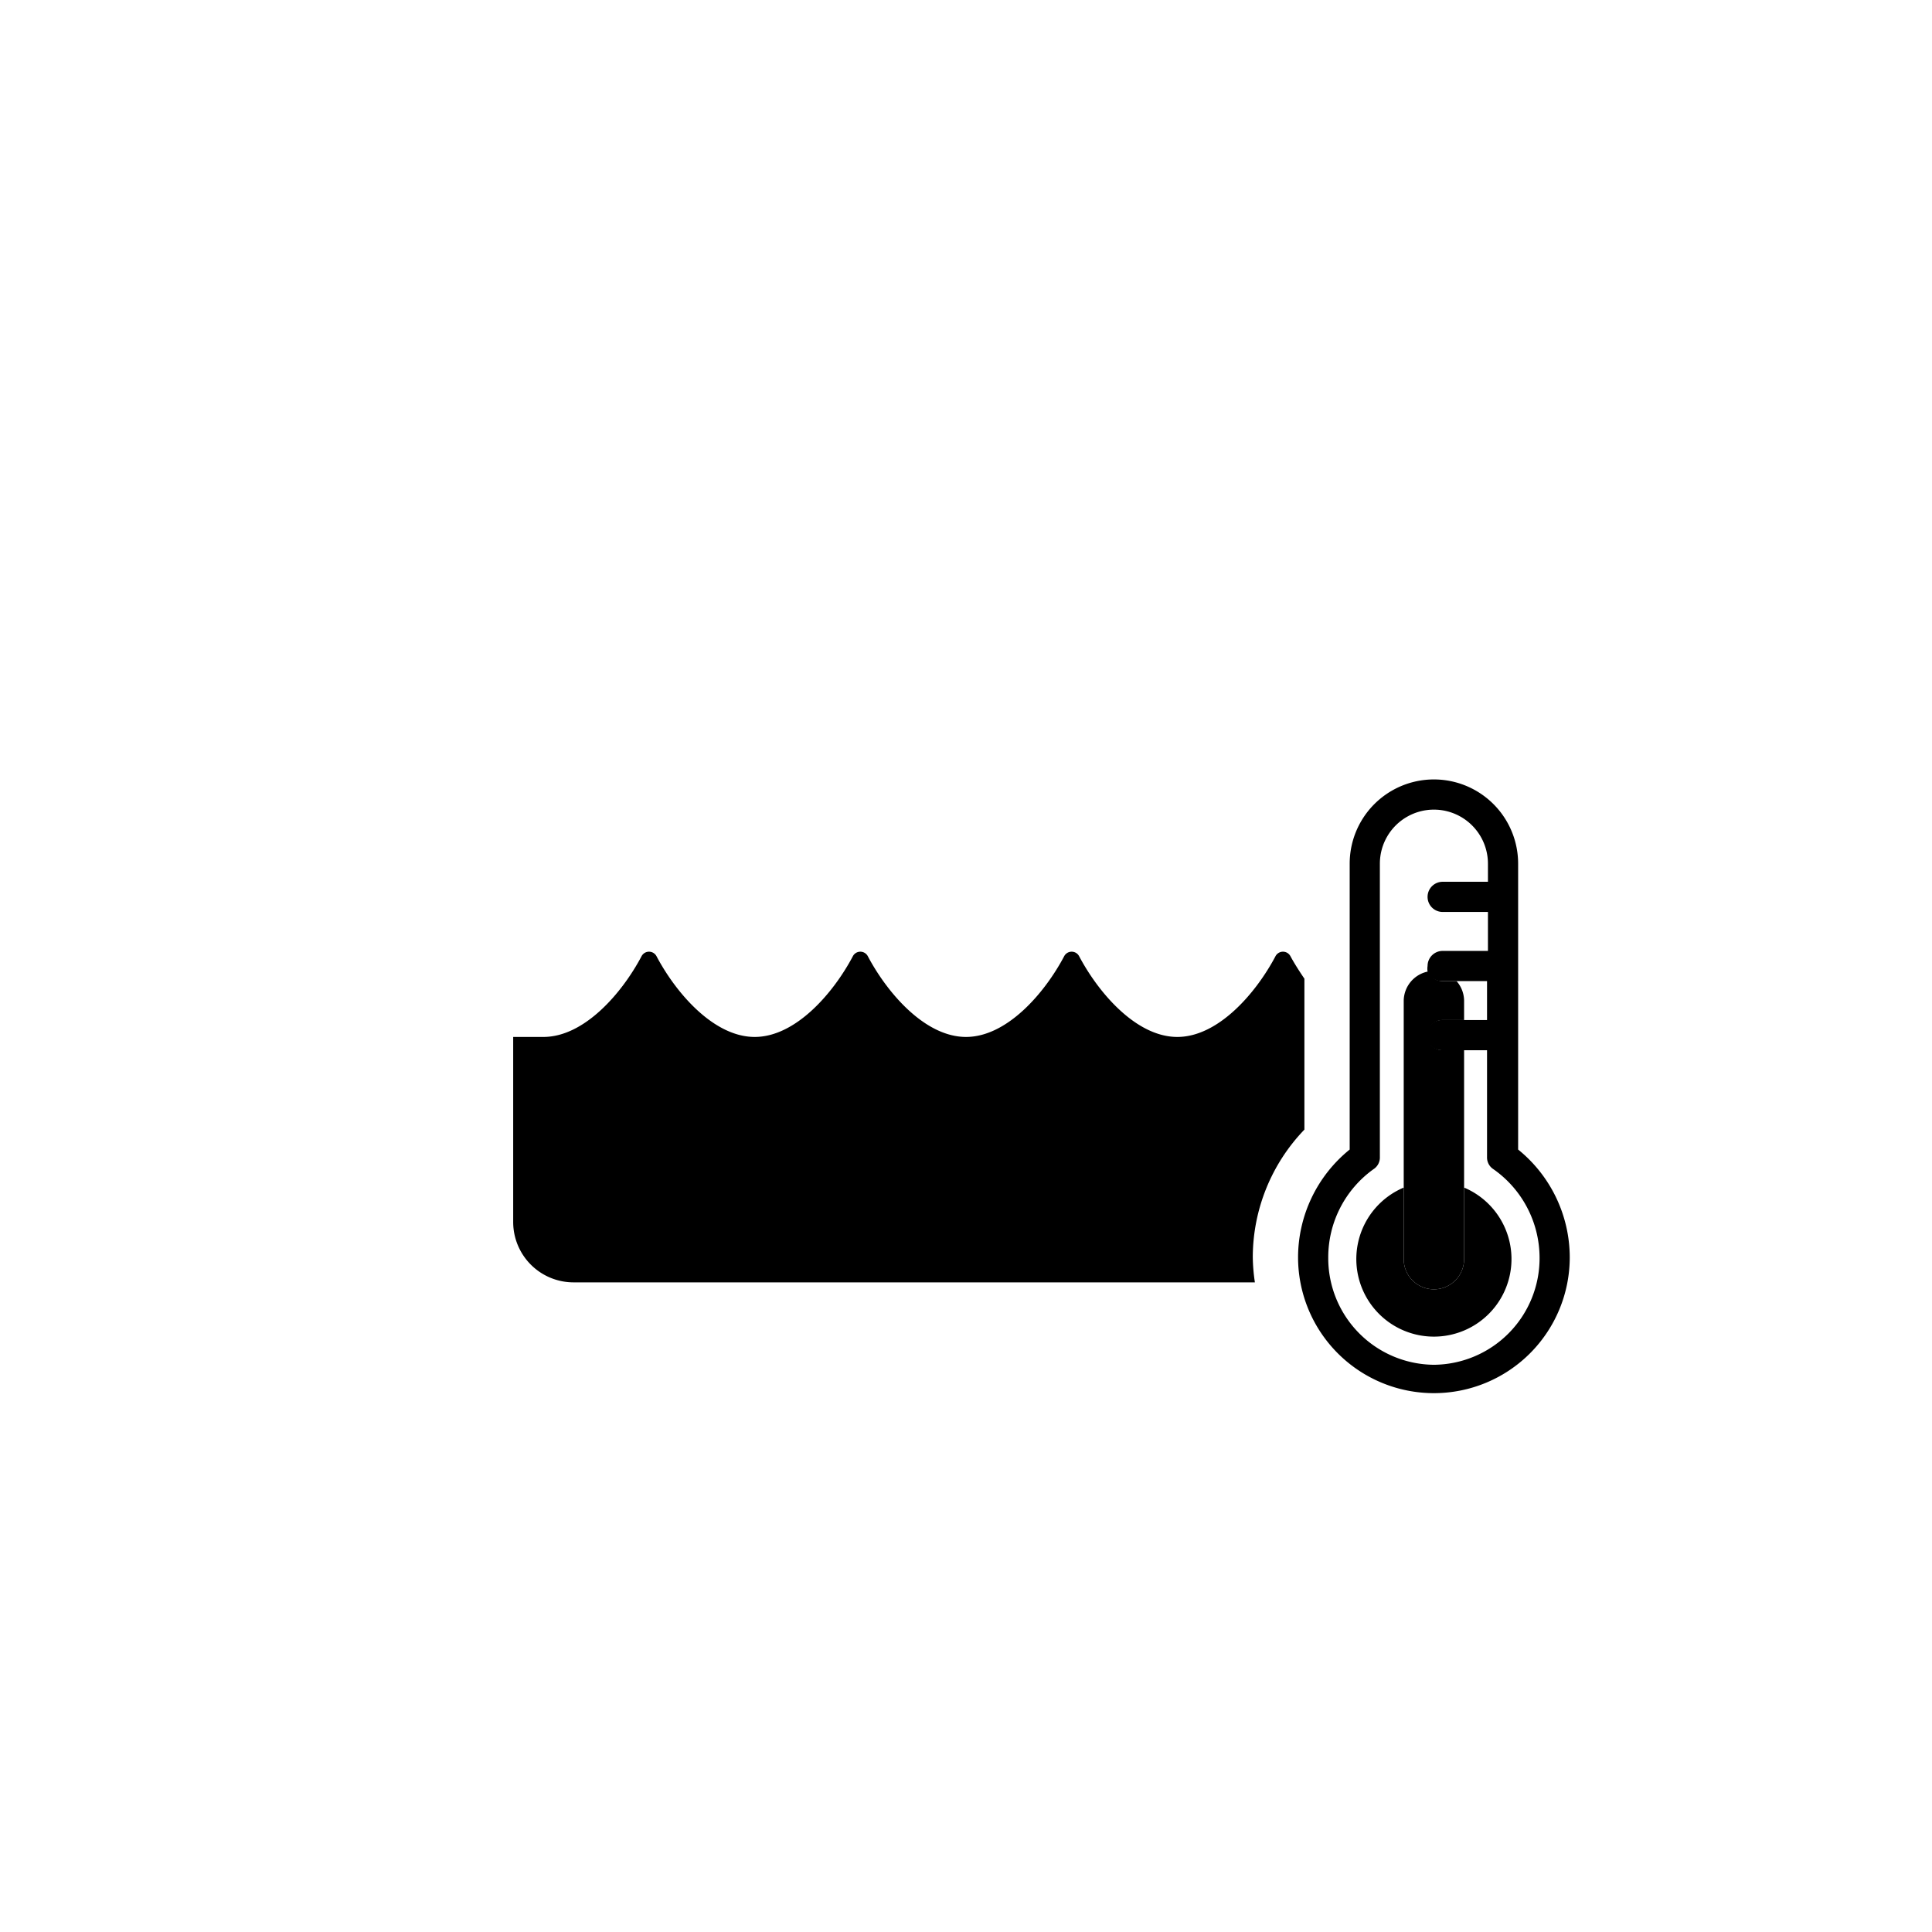 <svg xmlns="http://www.w3.org/2000/svg" viewBox="0 0 64 64"><path d="M48.5,33.79h.79V32.5h-1a1,1,0,0,1,.25.64Z" fill="none"/><path d="M49.5,38.73a.46.46,0,0,1-.21-.4V34.79H48.5v4.55a2.57,2.57,0,1,1-2,0v-6.2a1,1,0,0,1,.82-1,.57.57,0,0,1,0-.18.5.5,0,0,1,.5-.5h1.5V30.21h-1.5a.5.5,0,0,1-.5-.5.5.5,0,0,1,.5-.5h1.5v-.6a1.79,1.79,0,1,0-3.58,0v9.72a.46.46,0,0,1-.21.4A3.59,3.59,0,0,0,44,41.65a3.5,3.5,0,1,0,7,0A3.59,3.59,0,0,0,49.5,38.73Z" fill="none"/><path d="M47.5,42.71a1,1,0,0,1-1-1V39.34a2.57,2.57,0,1,0,2,0v2.37A1,1,0,0,1,47.5,42.71Z"/><path d="M46.5,33.14v8.57a1,1,0,1,0,2,0V34.79h-.71a.5.5,0,0,1-.5-.5.5.5,0,0,1,.5-.5h.71v-.65a1,1,0,0,0-.25-.64h-.46a.49.49,0,0,1-.47-.32A1,1,0,0,0,46.5,33.14Z"/><path d="M43.21,37.42v-5c-.17-.25-.33-.5-.46-.74a.28.28,0,0,0-.5,0c-.64,1.21-1.89,2.67-3.25,2.67s-2.61-1.46-3.25-2.67a.28.28,0,0,0-.5,0c-.64,1.21-1.89,2.67-3.25,2.67s-2.61-1.46-3.25-2.67a.28.28,0,0,0-.5,0c-.64,1.21-1.89,2.67-3.25,2.67s-2.61-1.46-3.25-2.67a.28.28,0,0,0-.5,0c-.64,1.21-1.89,2.67-3.25,2.67H17v6.13a2,2,0,0,0,2,2H41.57a6,6,0,0,1-.07-.85A6.11,6.11,0,0,1,43.21,37.42Z"/><path d="M50.29,38.08V28.61a2.79,2.79,0,1,0-5.58,0v9.47A4.6,4.6,0,0,0,43,41.65a4.5,4.5,0,1,0,9,0A4.6,4.6,0,0,0,50.29,38.08ZM47.5,45.21A3.53,3.53,0,0,1,44,41.65a3.59,3.59,0,0,1,1.5-2.92.46.46,0,0,0,.21-.4V28.61a1.79,1.79,0,1,1,3.58,0v.6h-1.5a.5.5,0,0,0-.5.5.5.5,0,0,0,.5.5h1.5V31.5h-1.5a.5.5,0,0,0-.5.5.57.57,0,0,0,0,.18.49.49,0,0,0,.47.32h1.5v1.29h-1.5a.5.5,0,0,0-.5.5.5.5,0,0,0,.5.5h1.5v3.54a.46.46,0,0,0,.21.4A3.59,3.59,0,0,1,51,41.65,3.53,3.53,0,0,1,47.5,45.21Z"/></svg>
